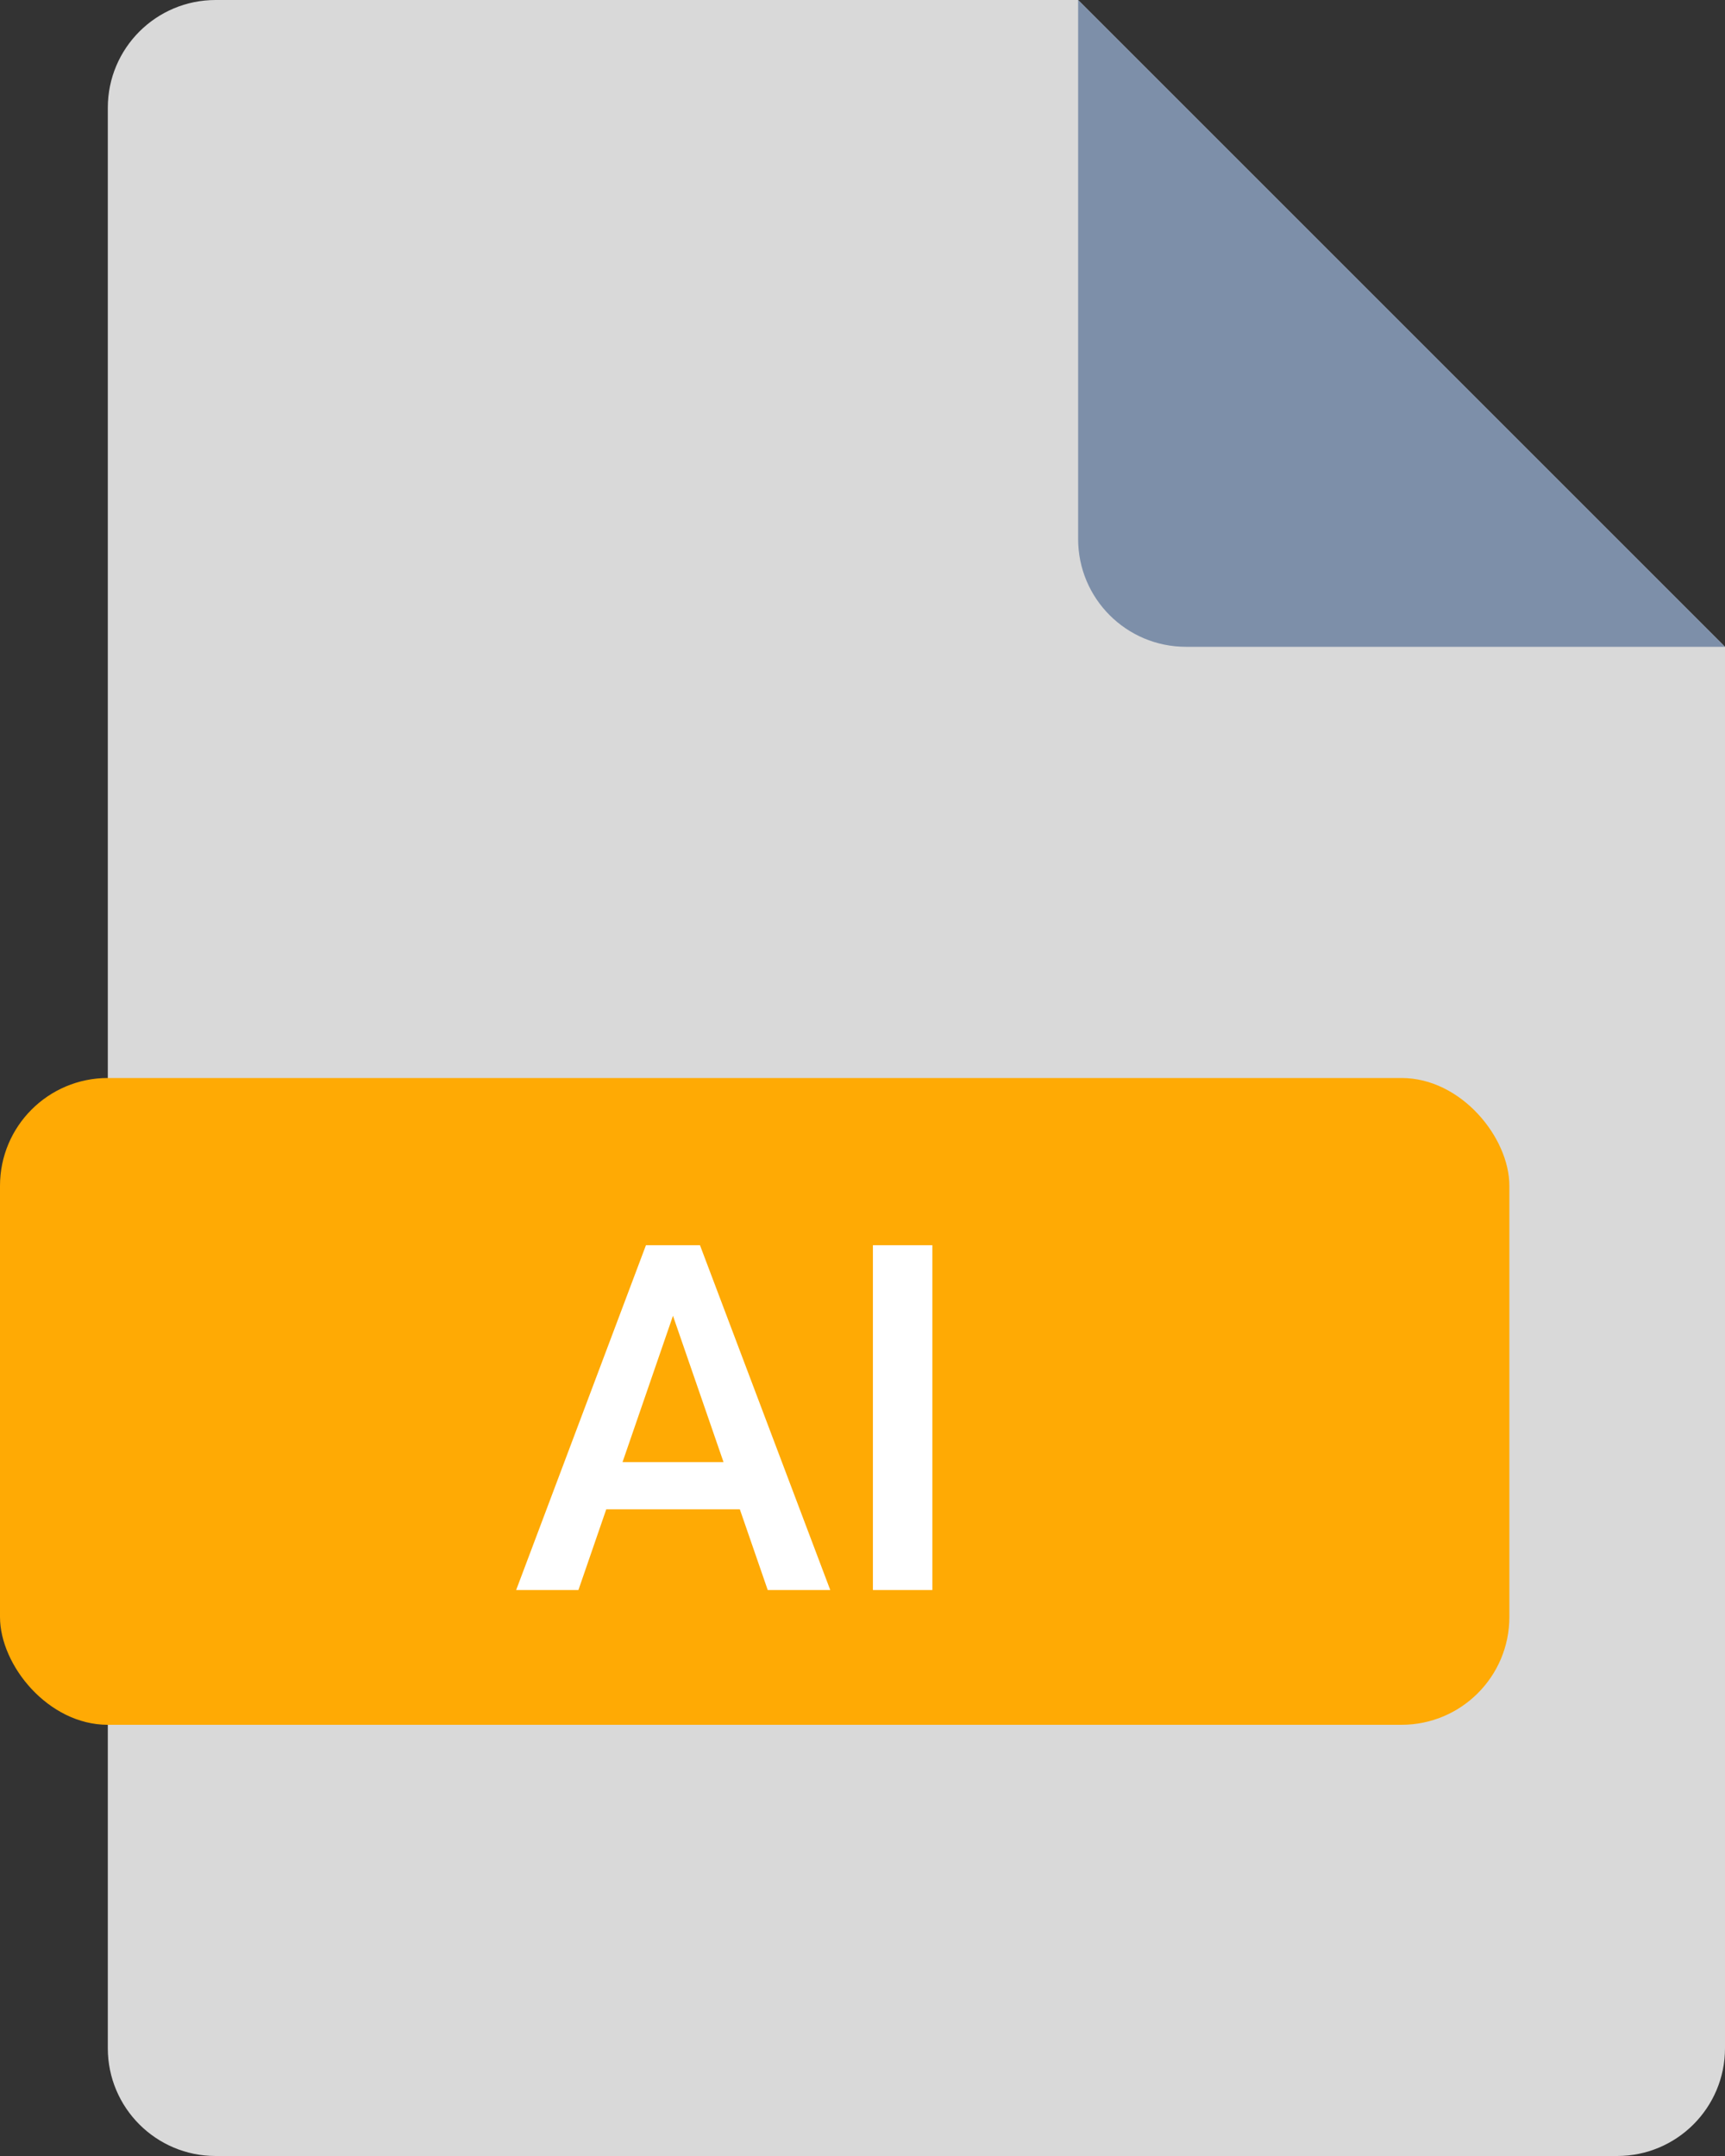 <svg width="32" height="40" viewBox="0 0 32 40" fill="none" xmlns="http://www.w3.org/2000/svg">
<rect x="0" y="0" width="32" height="40" fill="#333333" stroke="none"/>
<path fill-rule="evenodd" clip-rule="evenodd" d="M4 0C2.895 0 2 0.895 2 2V38C2 39.105 2.895 40 4 40H30C31.105 40 32 39.105 32 38V12L20 0H4Z" fill="#D9D9D9"/>
<path d="M32 12L22 12C20.895 12 20 11.105 20 10L20 0L32 12Z" fill="#7D8FA9"/>
<rect y="20" width="28" height="12" rx="2" fill="#FFAA04"/>
<path d="M12.642 23.954L10.73 29.5H9.575L11.983 23.102H12.721L12.642 23.954ZM14.242 29.5L12.326 23.954L12.242 23.102H12.985L15.402 29.5H14.242ZM14.149 27.127V28.002H10.669V27.127H14.149ZM17.296 23.102V29.5H16.193V23.102H17.296Z" fill="white"/>
</svg>

